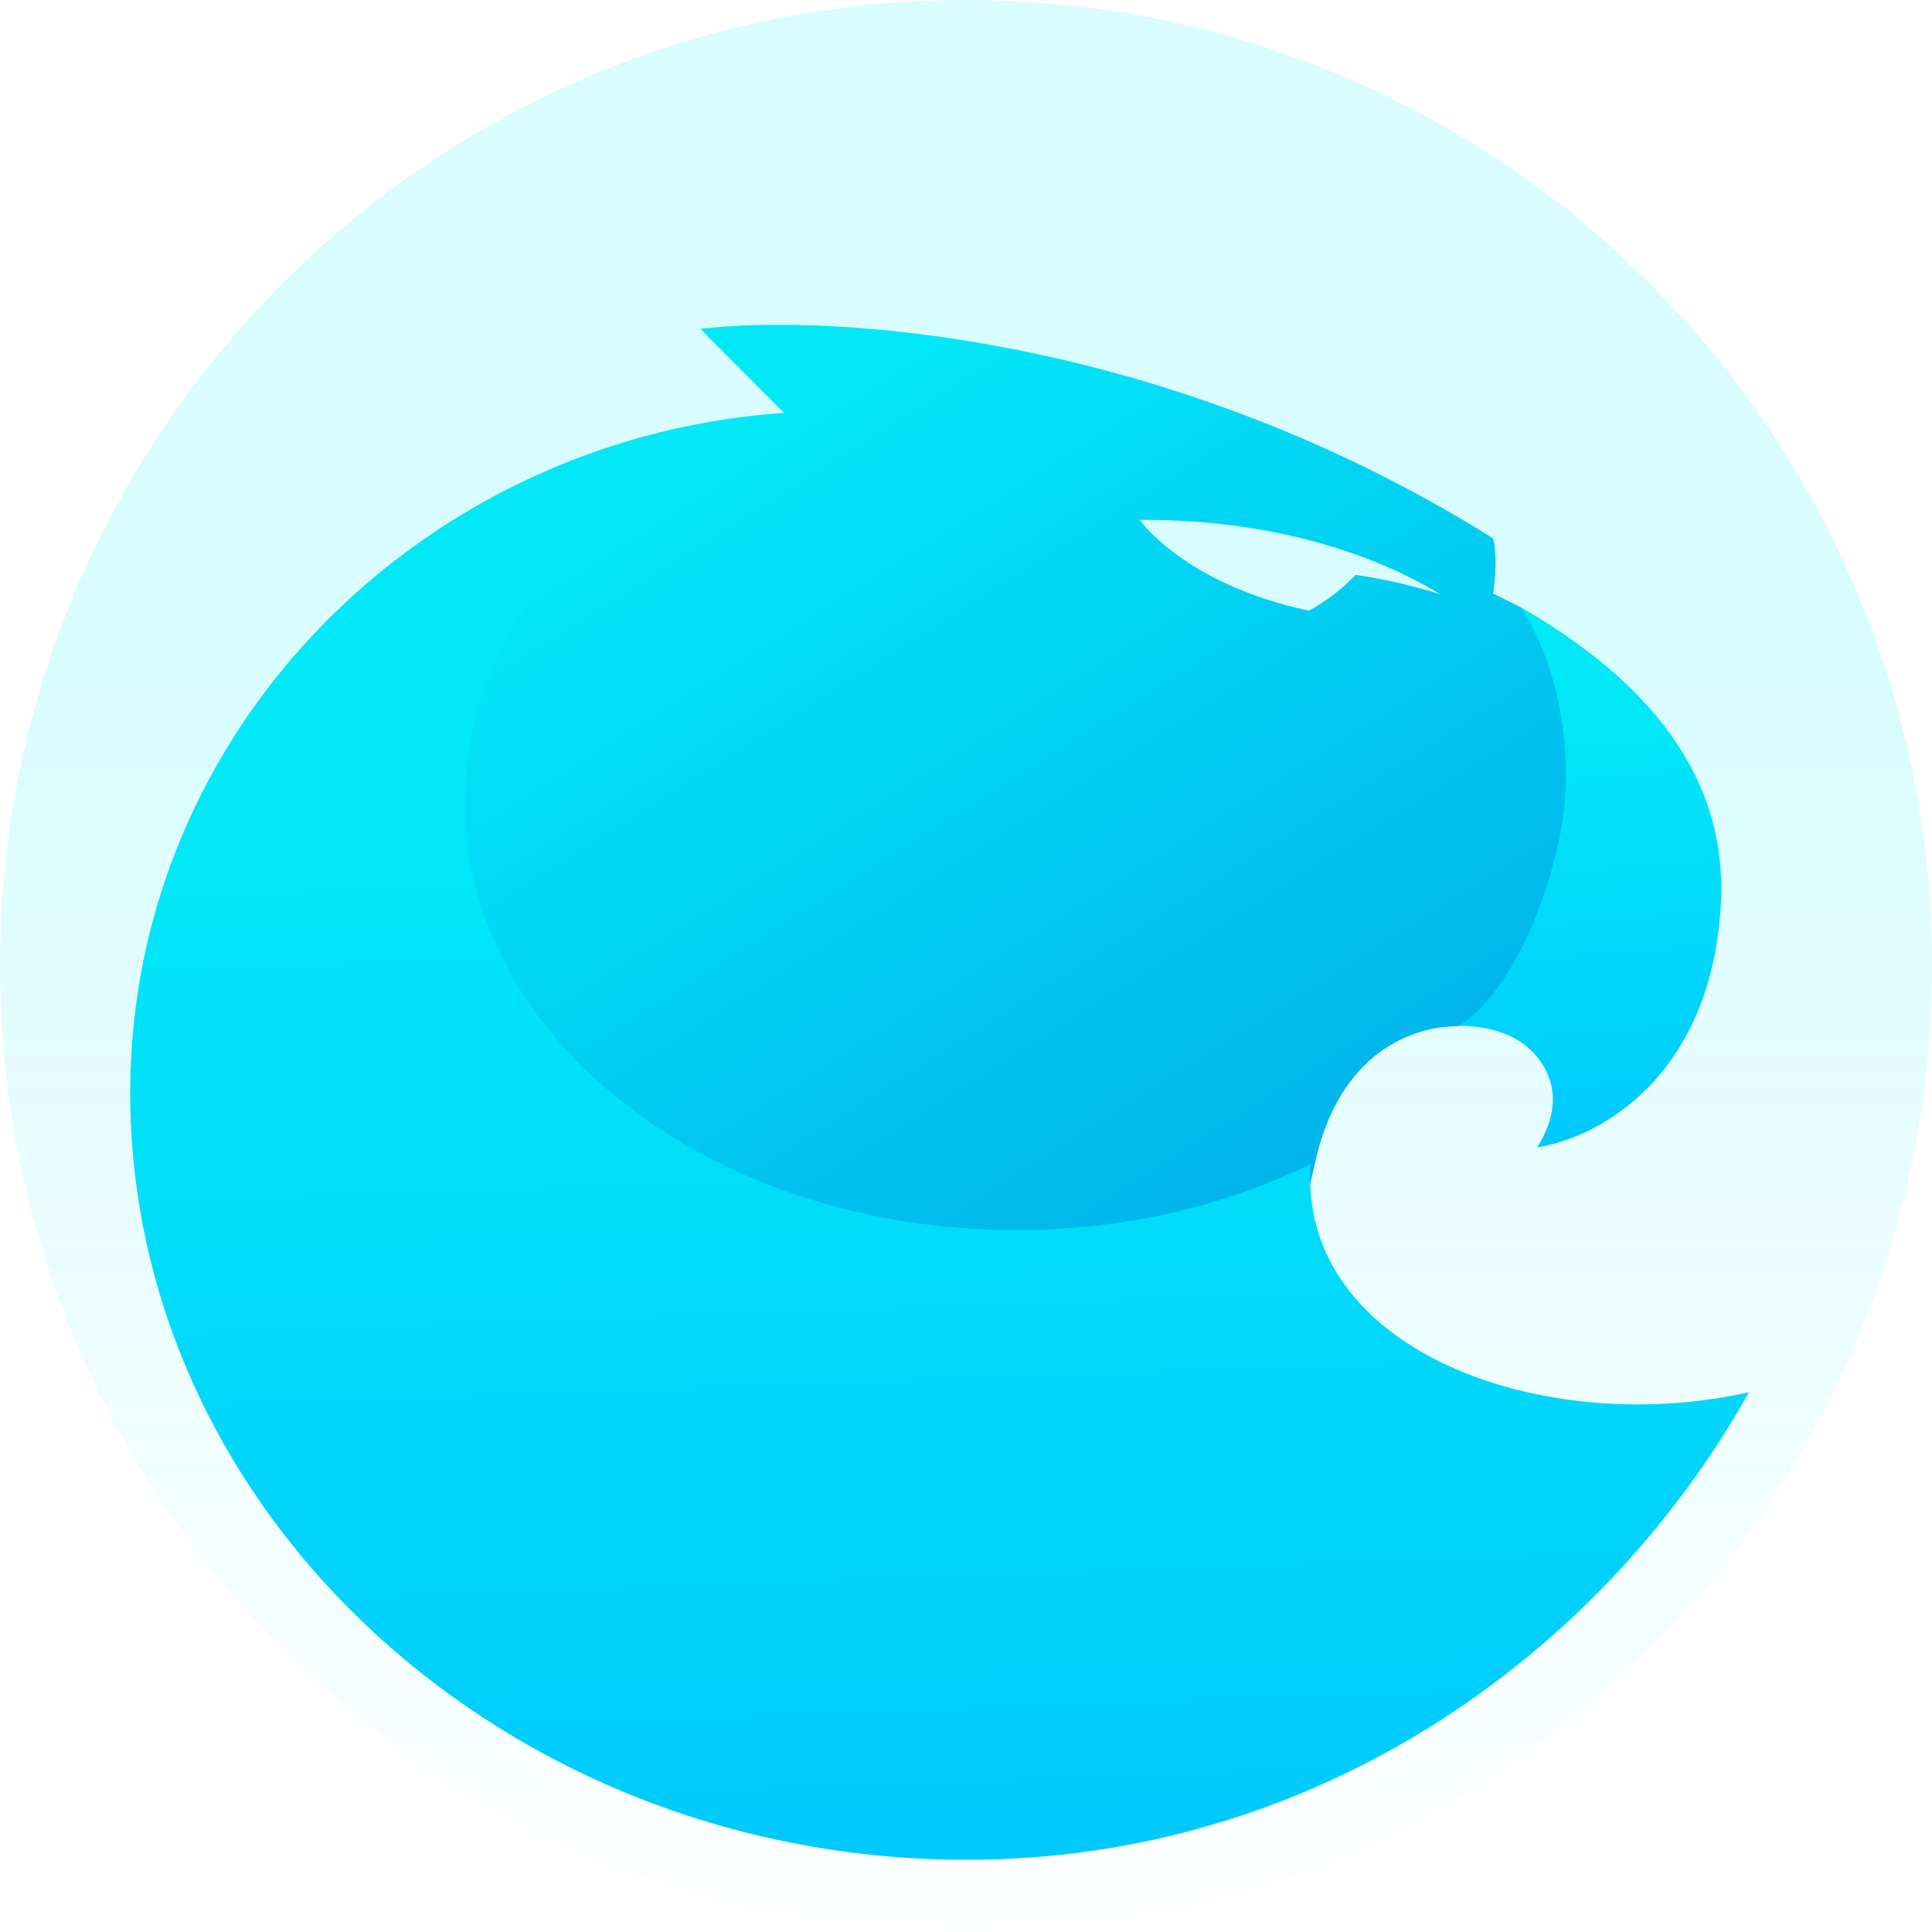 <svg width="33" height="33" viewBox="0 0 33 33" fill="none" xmlns="http://www.w3.org/2000/svg">
<path d="M16.5 33C25.613 33 33 25.613 33 16.5C33 7.387 25.613 0 16.5 0C7.387 0 0 7.387 0 16.5C0 25.613 7.387 33 16.5 33Z" fill="url(#paint0_linear_103781_10957)" fill-opacity="0.15"/>
<path d="M29.395 15.409C29.509 13.031 27.849 11.454 25.975 10.371L24.757 17.527C25.6 17.48 26.012 17.8 26.162 17.951C26.35 18.139 26.818 18.704 26.256 19.598C27.427 19.41 29.256 18.28 29.395 15.409Z" fill="url(#paint1_linear_103781_10957)"/>
<path fill-rule="evenodd" clip-rule="evenodd" d="M13.417 7.078L11.964 5.618C14.151 5.352 19.919 5.694 25.503 9.196C25.597 9.573 25.503 10.138 25.503 10.138L25.972 10.373C26.378 10.954 27.068 12.605 26.581 14.563C26.093 16.521 25.253 17.356 24.894 17.529C24.145 17.529 22.87 17.962 22.458 19.883C22.046 21.803 21.256 22.221 20.912 22.189L12.667 22.284L7.233 19.082L6.437 12.445L7.982 10.373L10.746 8.114L12.714 7.313L13.417 7.078ZM23.154 9.82C22.791 10.199 22.451 10.38 22.354 10.43C20.231 9.978 19.466 8.88 19.466 8.88C21.468 8.867 23.276 9.344 24.598 10.149C24.598 10.149 23.883 9.917 23.154 9.82Z" fill="url(#paint2_linear_103781_10957)"/>
<path fill-rule="evenodd" clip-rule="evenodd" d="M22.386 19.883C20.931 20.597 19.205 21.011 17.355 21.011C12.155 21.011 7.939 17.744 7.939 13.714C7.939 10.737 10.239 8.176 13.538 7.042C7.265 7.403 2.224 12.442 2.224 18.661C2.224 25.837 8.621 31.767 16.512 31.767C22.404 31.767 27.309 28.351 29.874 23.78C26.345 24.573 22.168 23.064 22.386 19.883Z" fill="url(#paint3_linear_103781_10957)"/>
<defs>
<linearGradient id="paint0_linear_103781_10957" x1="16.5" y1="11.547" x2="16.5" y2="33.434" gradientUnits="userSpaceOnUse">
<stop stop-color="#01E8F8"/>
<stop offset="1" stop-color="#01E8F8" stop-opacity="0"/>
</linearGradient>
<linearGradient id="paint1_linear_103781_10957" x1="27.098" y1="12.432" x2="27.833" y2="21.182" gradientUnits="userSpaceOnUse">
<stop stop-color="#01E8F7"/>
<stop offset="1" stop-color="#00C2FF"/>
</linearGradient>
<linearGradient id="paint2_linear_103781_10957" x1="13.008" y1="7.343" x2="21.509" y2="20.833" gradientUnits="userSpaceOnUse">
<stop stop-color="#01E8F7"/>
<stop offset="1" stop-color="#00B3EC"/>
</linearGradient>
<linearGradient id="paint3_linear_103781_10957" x1="16.167" y1="14.035" x2="16.926" y2="35.801" gradientUnits="userSpaceOnUse">
<stop stop-color="#01E8F7"/>
<stop offset="1" stop-color="#00C2FF"/>
</linearGradient>
</defs>
</svg>
